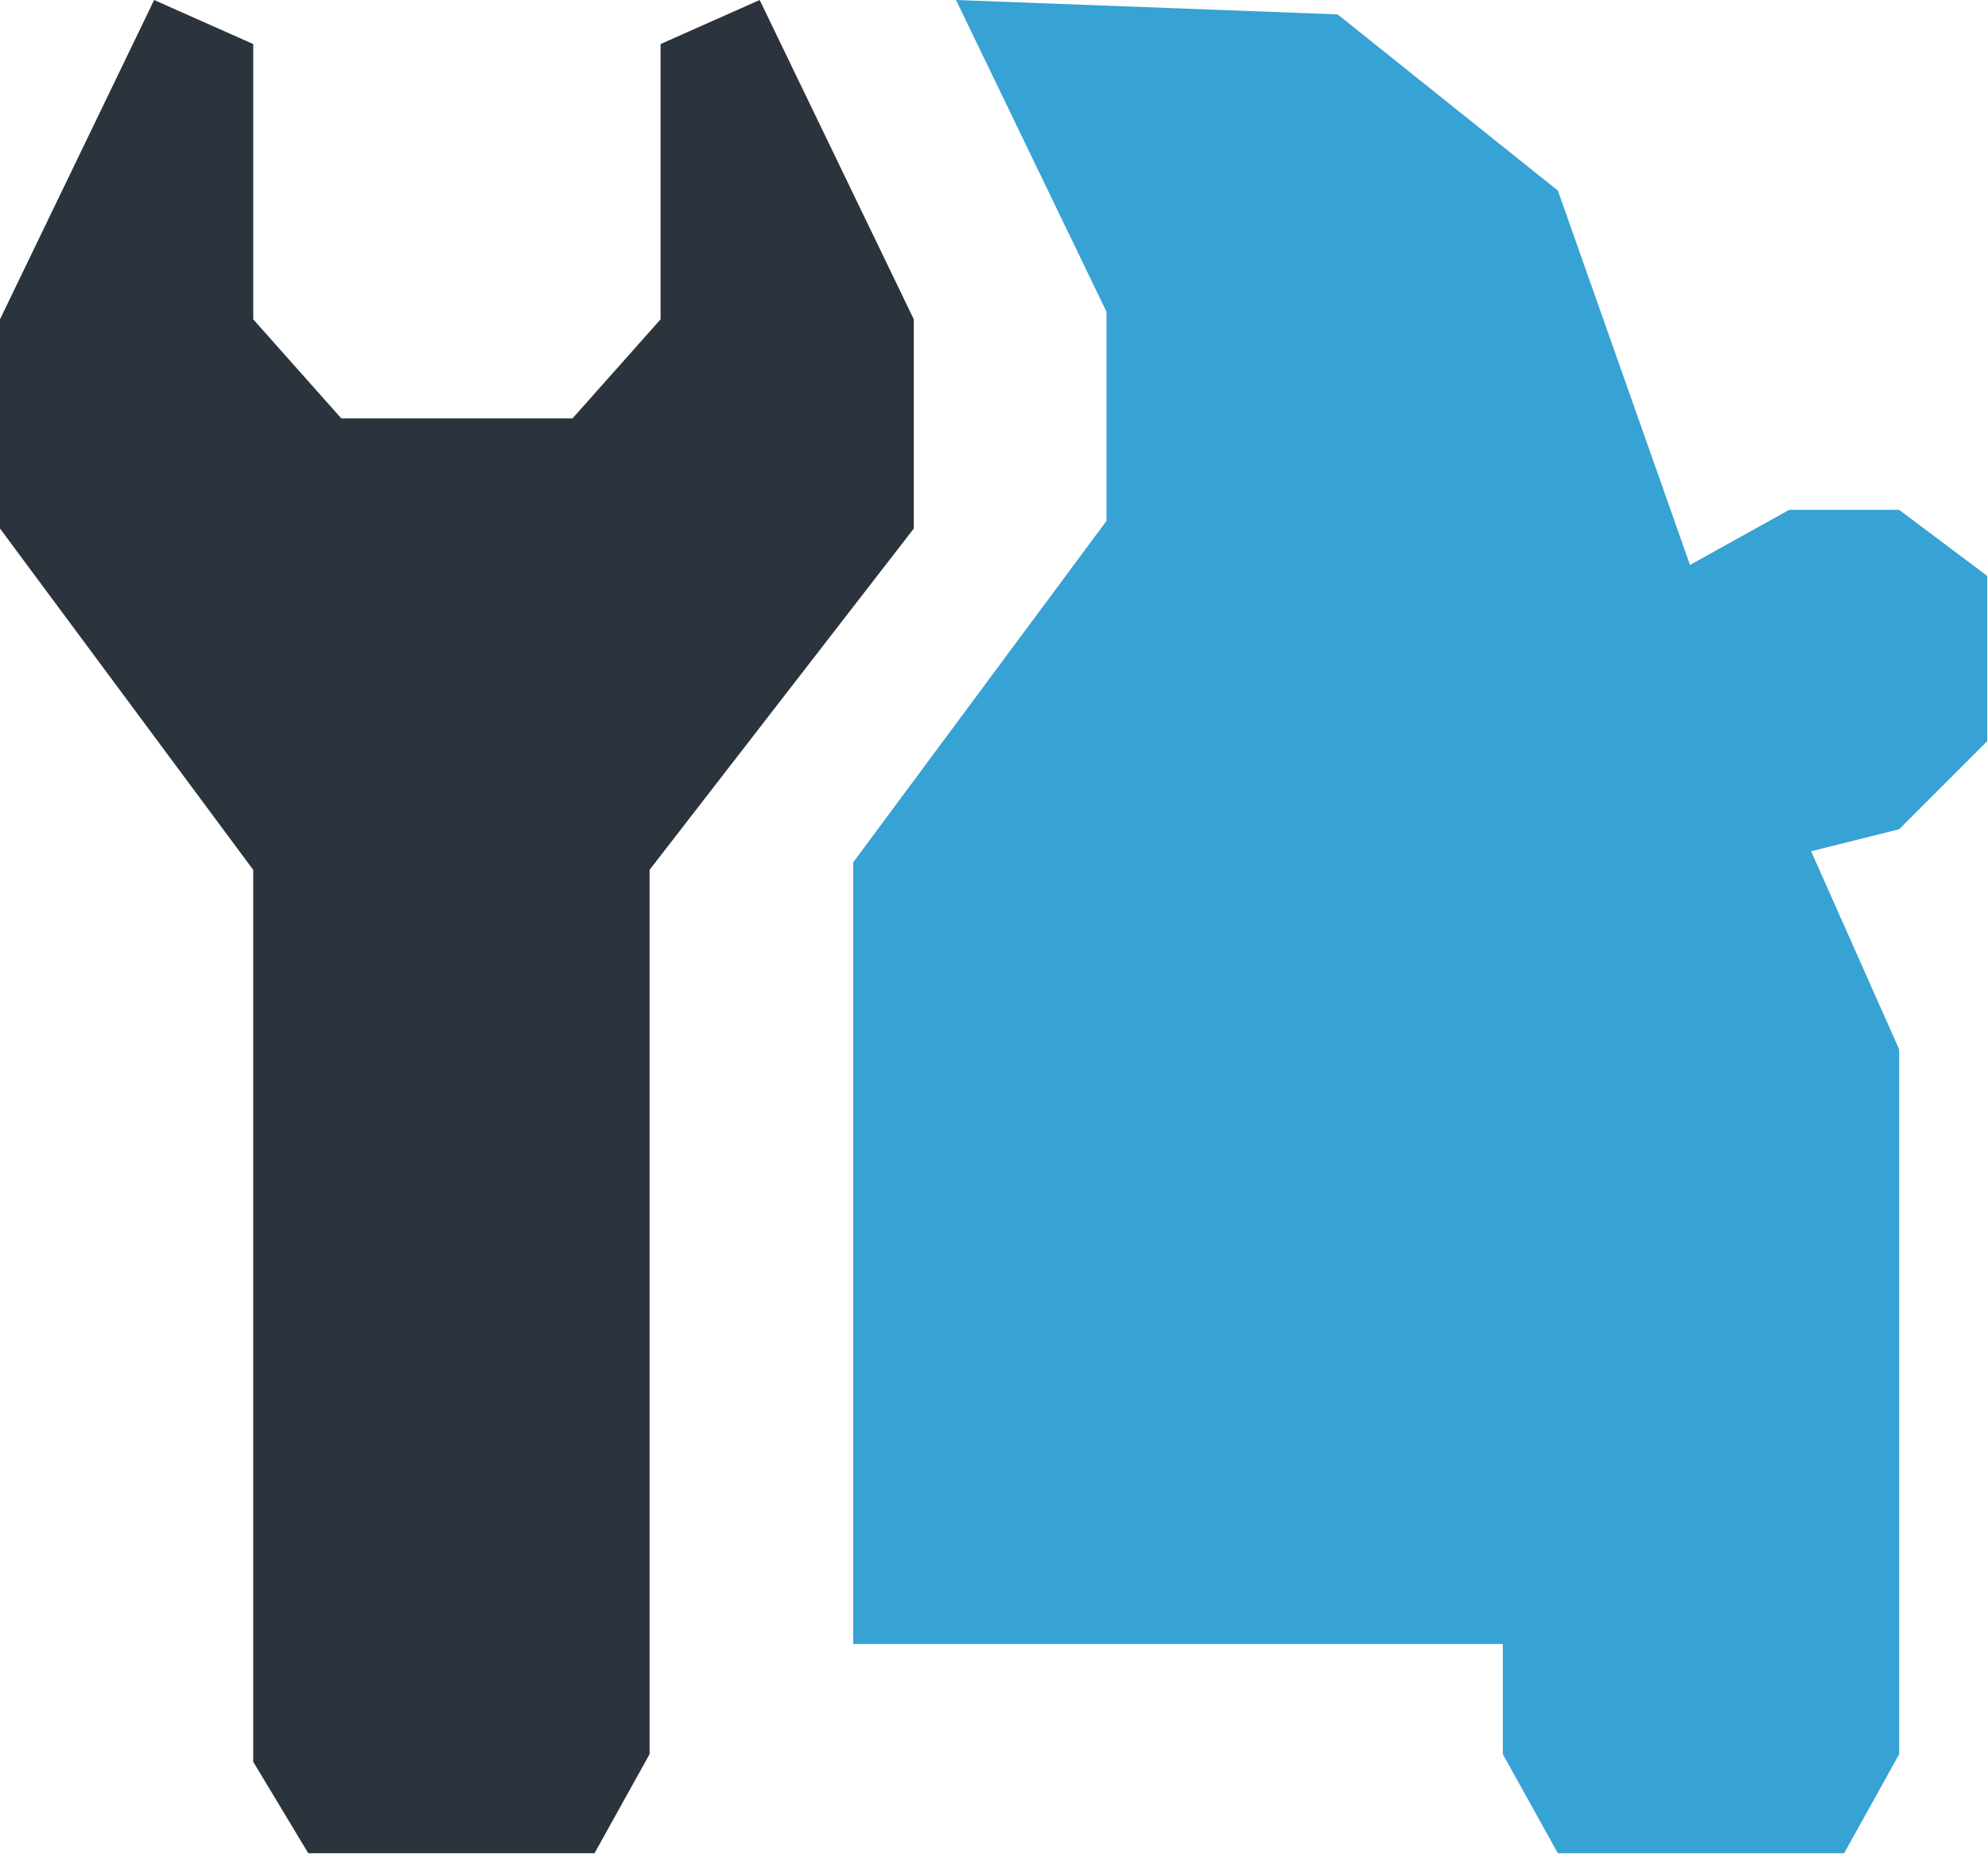 <?xml version="1.0" encoding="UTF-8" standalone="no"?><!DOCTYPE svg PUBLIC "-//W3C//DTD SVG 1.1//EN" "http://www.w3.org/Graphics/SVG/1.1/DTD/svg11.dtd"><svg width="100%" height="100%" viewBox="0 0 334 312" version="1.1" xmlns="http://www.w3.org/2000/svg" xmlns:xlink="http://www.w3.org/1999/xlink" xml:space="preserve" xmlns:serif="http://www.serif.com/" style="fill-rule:evenodd;clip-rule:evenodd;stroke-linejoin:round;stroke-miterlimit:2;"><g><path d="M160.62,0l64.123,2.42l36.994,29.595l22.197,62.891l16.648,-9.248l18.497,-0l14.798,11.098l-0,27.746l-14.798,14.798l-14.798,3.699l14.798,33.296l-0,118.383l-9.249,16.647l-48.093,0l-9.248,-16.647l-0,-18.498l-109.135,0l0,-131.331l42.544,-57.342l0,-35.144l-25.278,-52.363Z" style="fill:#37a2d4;"/><path d="M51.793,311.325l-9.249,-15.368l-0,-149.828l-42.544,-57.342l0,-35.145l25.896,-53.642l16.648,7.399l-0,46.243l14.798,16.648l38.844,-0l14.798,-16.648l-0,-46.243l16.648,-7.399l25.896,53.642l-0,35.145l-44.394,57.342l0,148.549l-9.248,16.647l-48.093,0Z" style="fill:#2b333c;"/></g></svg>